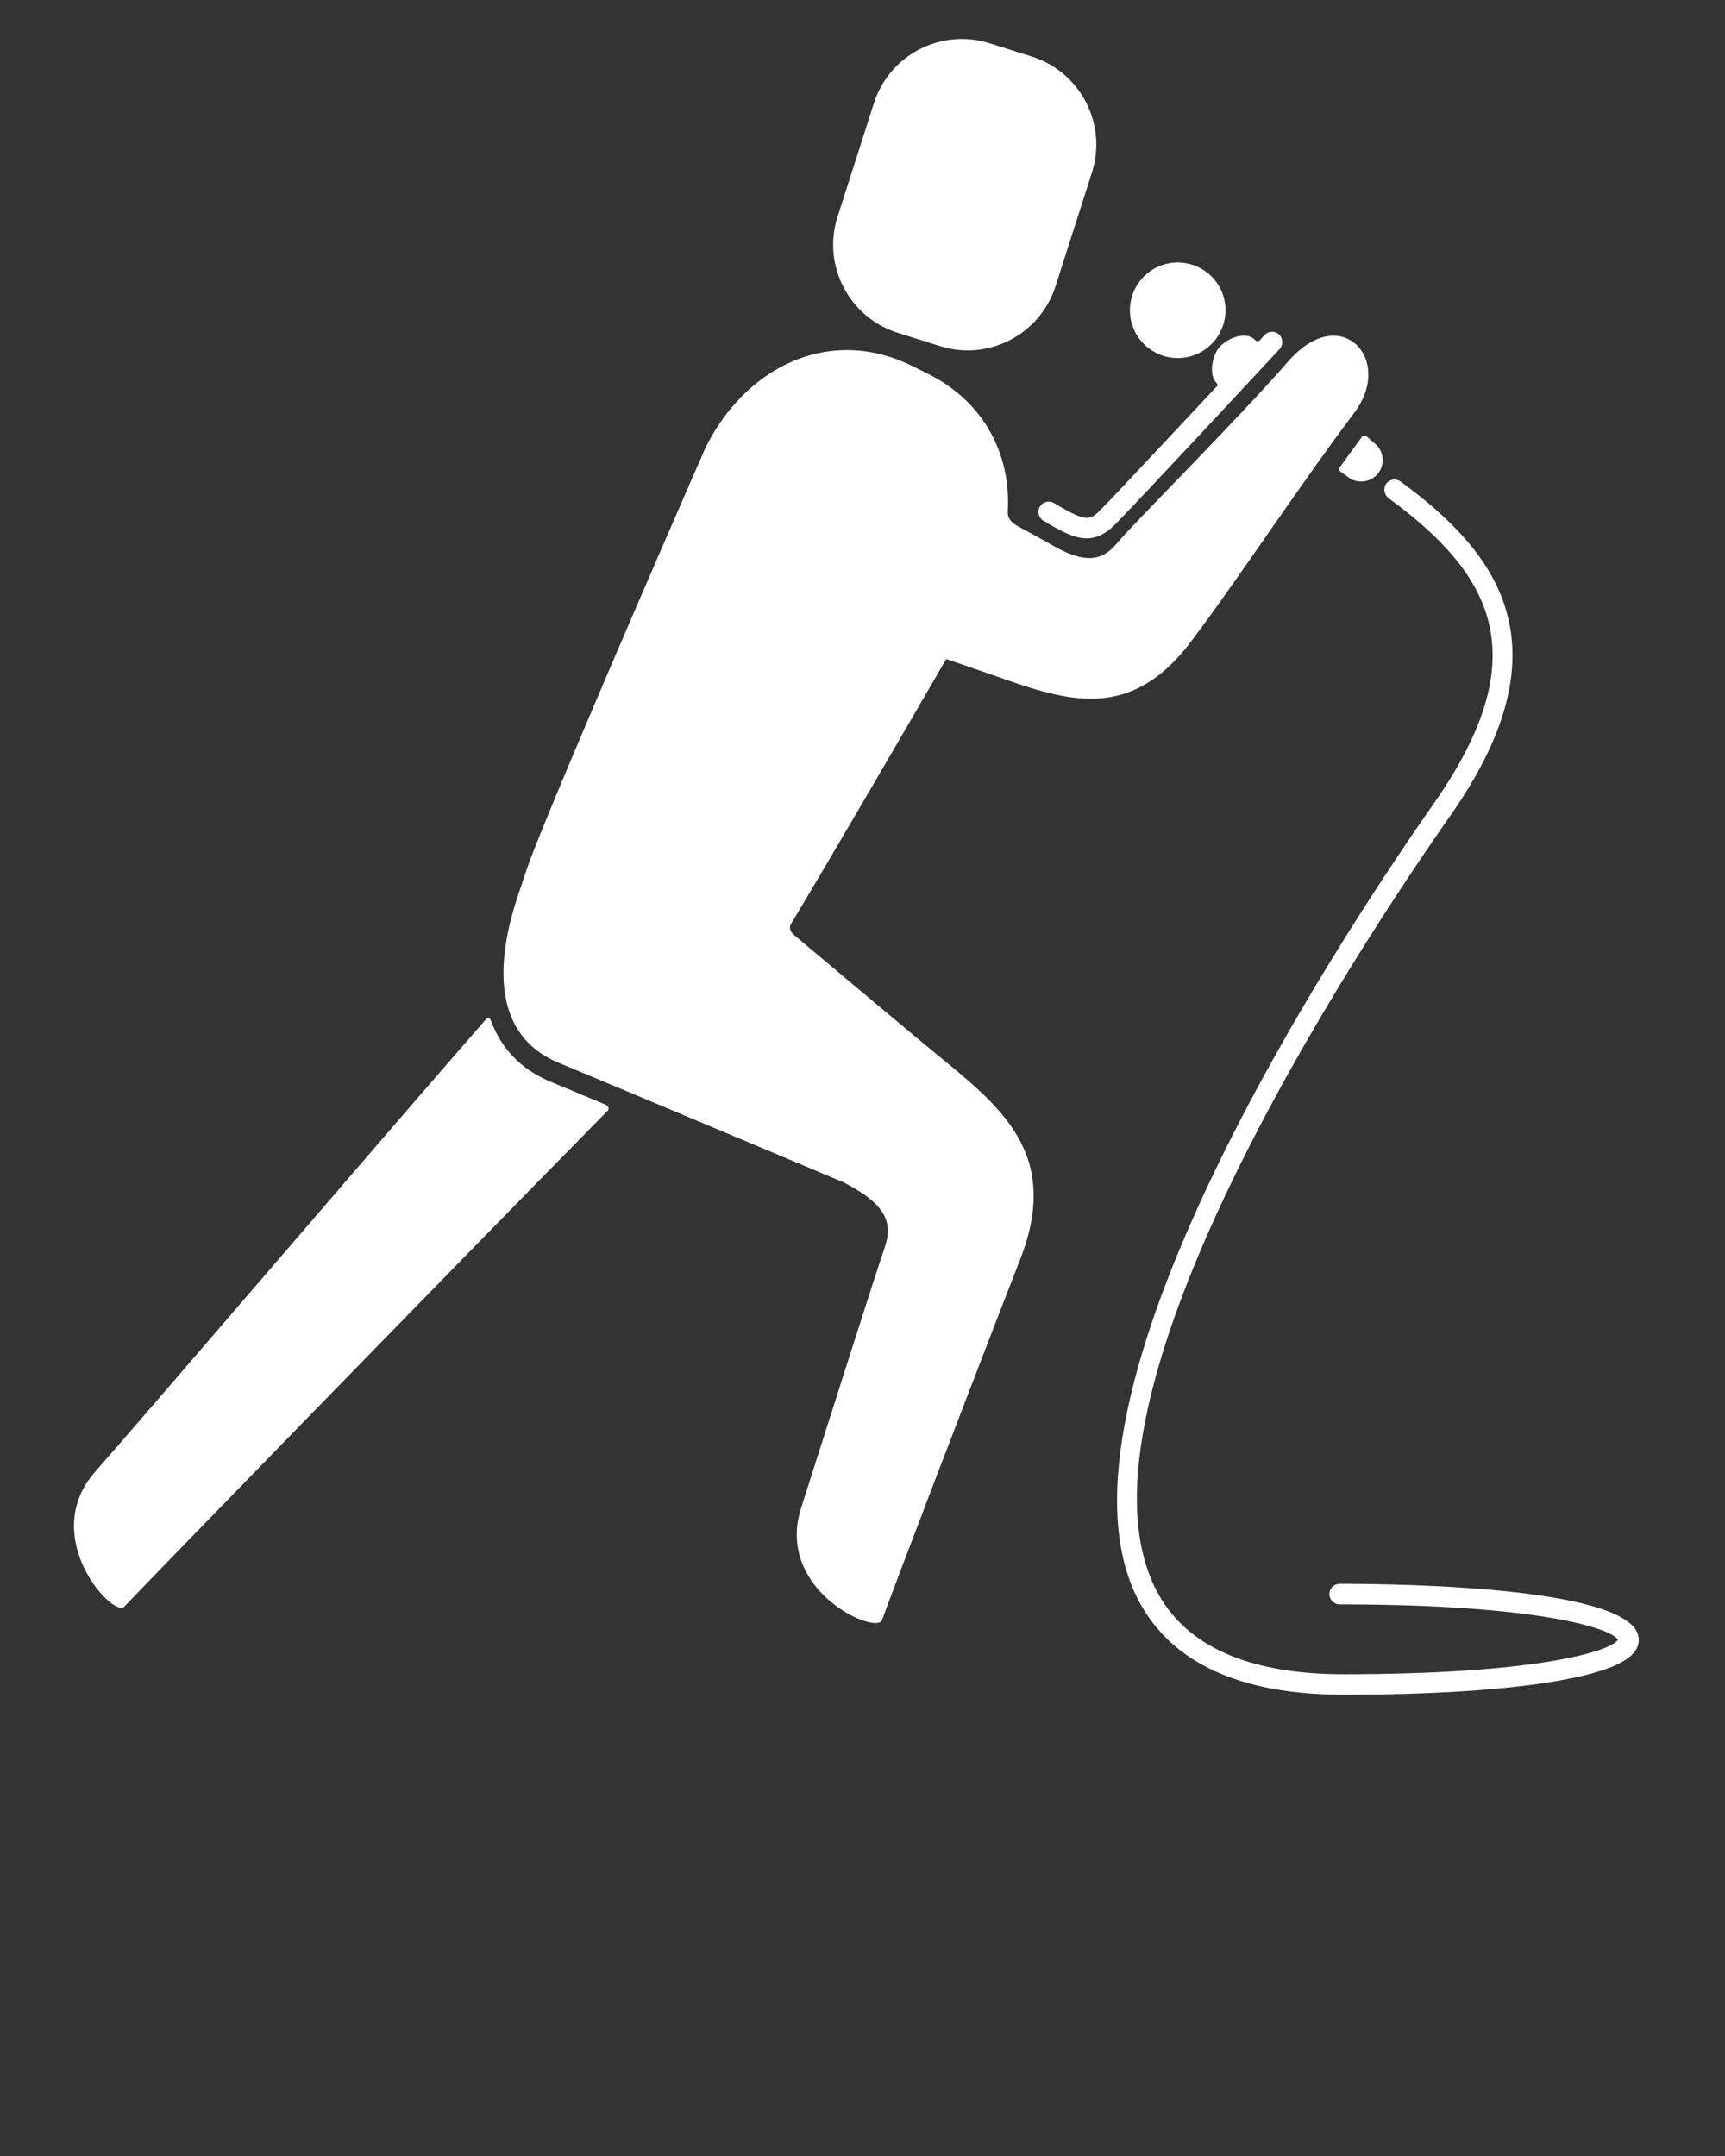 <?xml version="1.0" encoding="utf-8"?><!DOCTYPE svg PUBLIC "-//W3C//DTD SVG 1.1//EN" "http://www.w3.org/Graphics/SVG/1.1/DTD/svg11.dtd"><svg version="1.1" xmlns="http://www.w3.org/2000/svg" xmlns:xlink="http://www.w3.org/1999/xlink" x="0px" y="0px" viewBox="0 0 100 125" enable-background="new 0 0 100 100" xml:space="preserve" fill="white"><rect x="0" y="0" width="100" height="125" fill="#333333" stroke="none"/><path d="M35.094,64.043c-0.568-0.244-1.102-0.463-1.58-0.662c-0.637-0.267-1.181-0.492-1.587-0.661
	c-1.69-0.7-2.855-1.903-3.455-3.517c-0.041-0.105-0.141-0.296-0.301-0.111C21.475,66.775,8.361,82.105,5.53,85.312
	c-3.337,3.776,1.043,8.545,1.684,7.83c0.544-0.611,19.496-20.09,27.999-28.731C35.288,64.335,35.347,64.15,35.094,64.043z"/><path d="M52.041,19.295l2.443,0.77c0.537,0.168,1.078,0.25,1.611,0.25c2.273,0,4.383-1.46,5.102-3.743l2.109-6.582
	c0.889-2.816-0.676-5.821-3.492-6.711l-2.446-0.771C56.834,2.34,56.292,2.26,55.759,2.26c-2.272,0-4.383,1.459-5.103,3.742
	l-2.108,6.582C47.659,15.401,49.225,18.406,52.041,19.295z"/><path d="M78.979,25.296c-0.432,0.583-0.873,1.189-1.319,1.813c-0.03,0.042-0.075,0.145,0.053,0.239
	c0.129,0.094,0.429,0.305,0.429,0.305c0.229,0.18,0.5,0.266,0.77,0.266c0.074,0,0.148-0.011,0.224-0.024
	c0.289-0.052,0.56-0.202,0.755-0.451c0.161-0.204,0.246-0.441,0.264-0.682c0.027-0.397-0.137-0.801-0.473-1.064
	c0,0-0.322-0.276-0.457-0.394C79.084,25.186,79.009,25.256,78.979,25.296z"/><path d="M66.562,20.168c0.508,0.398,1.11,0.593,1.709,0.593c0.305,0,0.604-0.05,0.893-0.148c0.277-0.094,0.541-0.234,0.781-0.416
	c0.186-0.141,0.359-0.305,0.51-0.497c0.088-0.113,0.163-0.23,0.23-0.351c0.151-0.269,0.256-0.552,0.312-0.843
	c0.187-0.985-0.167-2.037-1.011-2.698c-0.508-0.398-1.11-0.592-1.709-0.592c-0.822,0-1.637,0.364-2.182,1.062
	C65.148,17.48,65.359,19.223,66.562,20.168z"/><path d="M54.854,38.21c0.195,0.066,0.39,0.133,0.574,0.195c0.199,0.069,0.389,0.135,0.574,0.198
	c0.632,0.217,1.168,0.402,1.571,0.543c1.952,0.684,3.833,1.365,5.659,1.365c1.979,0,3.895-0.798,5.767-3.255
	c1.831-2.403,4.401-6.204,6.903-9.736c0.897-1.267,1.785-2.5,2.629-3.619c0.123-0.163,0.226-0.327,0.318-0.49
	c1.127-1.991,0.112-3.947-1.553-3.948c-0.547,0-1.167,0.218-1.802,0.711c-0.261,0.202-0.522,0.446-0.787,0.749
	c-3.002,3.451-8.968,9.384-9.944,10.562c-0.481,0.582-0.986,0.872-1.617,0.872c-0.646,0-1.422-0.306-2.438-0.918l-1.196-0.655
	l-0.188-0.102c0,0-0.006,0.009-0.371-0.203c-0.364-0.211-0.555-0.479-0.533-0.817c0.196-3.31-1.365-6.381-4.663-8.01l-0.894-0.441
	c-1.264-0.624-2.536-0.914-3.77-0.914c-3.398,0.001-6.488,2.203-8.207,5.685c0,0-7.35,16.781-9.878,23.155
	c-0.322,0.814-0.593,1.578-0.813,2.296l-0.003,0.002c-0.376,1.066-1.103,3.271-0.994,5.414c0.007,0.146,0.017,0.291,0.032,0.436
	c0.02,0.17,0.044,0.338,0.075,0.505c0.286,1.58,1.142,3.024,3.077,3.827c0.408,0.169,0.952,0.396,1.591,0.663
	c0.69,0.288,1.494,0.625,2.363,0.989c0.042,0.018,0.083,0.035,0.125,0.053c5.134,2.15,12.454,5.232,12.454,5.232
	c2.289,1.197,2.915,2.197,2.366,3.791c-0.55,1.594-3.31,10.283-4.841,15.086c-1.324,4.161,2.952,6.668,4.311,6.668
	c0.21,0,0.352-0.062,0.391-0.184c0.297-0.914,5.613-14.796,7.996-20.891c2.385-6.094-1.095-8.824-4.762-11.836
	c-1.459-1.196-4.573-3.808-7.792-6.516c-0.154-0.129-0.302-0.265-0.462-0.388c-0.473-0.367-0.317-0.63-0.243-0.753
	C48.44,49.256,52.35,42.532,54.854,38.21z"/><path d="M61.104,29.167c-0.097-0.06-0.201-0.085-0.307-0.085c-0.201,0-0.4,0.103-0.512,0.289c-0.084,0.138-0.104,0.297-0.068,0.444
	c0.036,0.15,0.129,0.288,0.271,0.374c0.979,0.589,1.761,1.023,2.51,1.023c0.535,0,1.054-0.224,1.615-0.774
	c1.006-0.986,9.222-9.827,9.57-10.203c0.157-0.169,0.19-0.403,0.116-0.606c-0.03-0.087-0.075-0.168-0.147-0.236
	c-0.113-0.106-0.26-0.158-0.405-0.158c-0.159,0-0.317,0.062-0.437,0.19c-0.009,0.01-0.115,0.127-0.304,0.326
	c-0.091,0.097-0.198,0.001-0.198,0.001l-0.145-0.124c-0.152-0.12-0.348-0.171-0.555-0.171c-0.053,0-0.105,0.006-0.16,0.011
	c-0.276,0.032-0.566,0.142-0.815,0.296c-0.194,0.12-0.364,0.263-0.483,0.415c-0.086,0.109-0.158,0.247-0.221,0.393
	c-0.109,0.261-0.172,0.558-0.17,0.842c0.002,0.319,0.081,0.616,0.279,0.806c0.018,0.016,0.091,0.106,0.001,0.181
	c-0.052,0.052-6.144,6.58-6.763,7.186c-0.274,0.27-0.469,0.438-0.771,0.438C62.643,30.024,62.12,29.778,61.104,29.167z"/><path d="M77.663,91.825c-0.329,0-0.597,0.268-0.597,0.597s0.268,0.596,0.597,0.596c11.323,0,15.705,1.354,16.132,2.047
	c-0.424,0.679-4.743,2.004-15.895,2.004c-5.526,0-9.18-1.629-10.854-4.846C61.341,81.26,78.664,55.023,84.109,47.245
	c7-9.999,2.455-15.382-2.916-19.327c-0.047-0.035-0.098-0.06-0.15-0.079c-0.064-0.023-0.133-0.037-0.199-0.037
	c-0.185,0-0.363,0.083-0.48,0.242c-0.137,0.187-0.143,0.424-0.047,0.617c0.041,0.083,0.096,0.158,0.174,0.216
	c5.953,4.375,8.684,9.057,2.645,17.684c-5.542,7.919-23.16,34.654-17.144,46.21c1.897,3.641,5.903,5.486,11.911,5.486
	c5.143,0,9.459-0.283,12.488-0.82C94.523,96.706,95,95.732,95,95.062C95,92.061,81.73,91.825,77.663,91.825z"/></svg>
